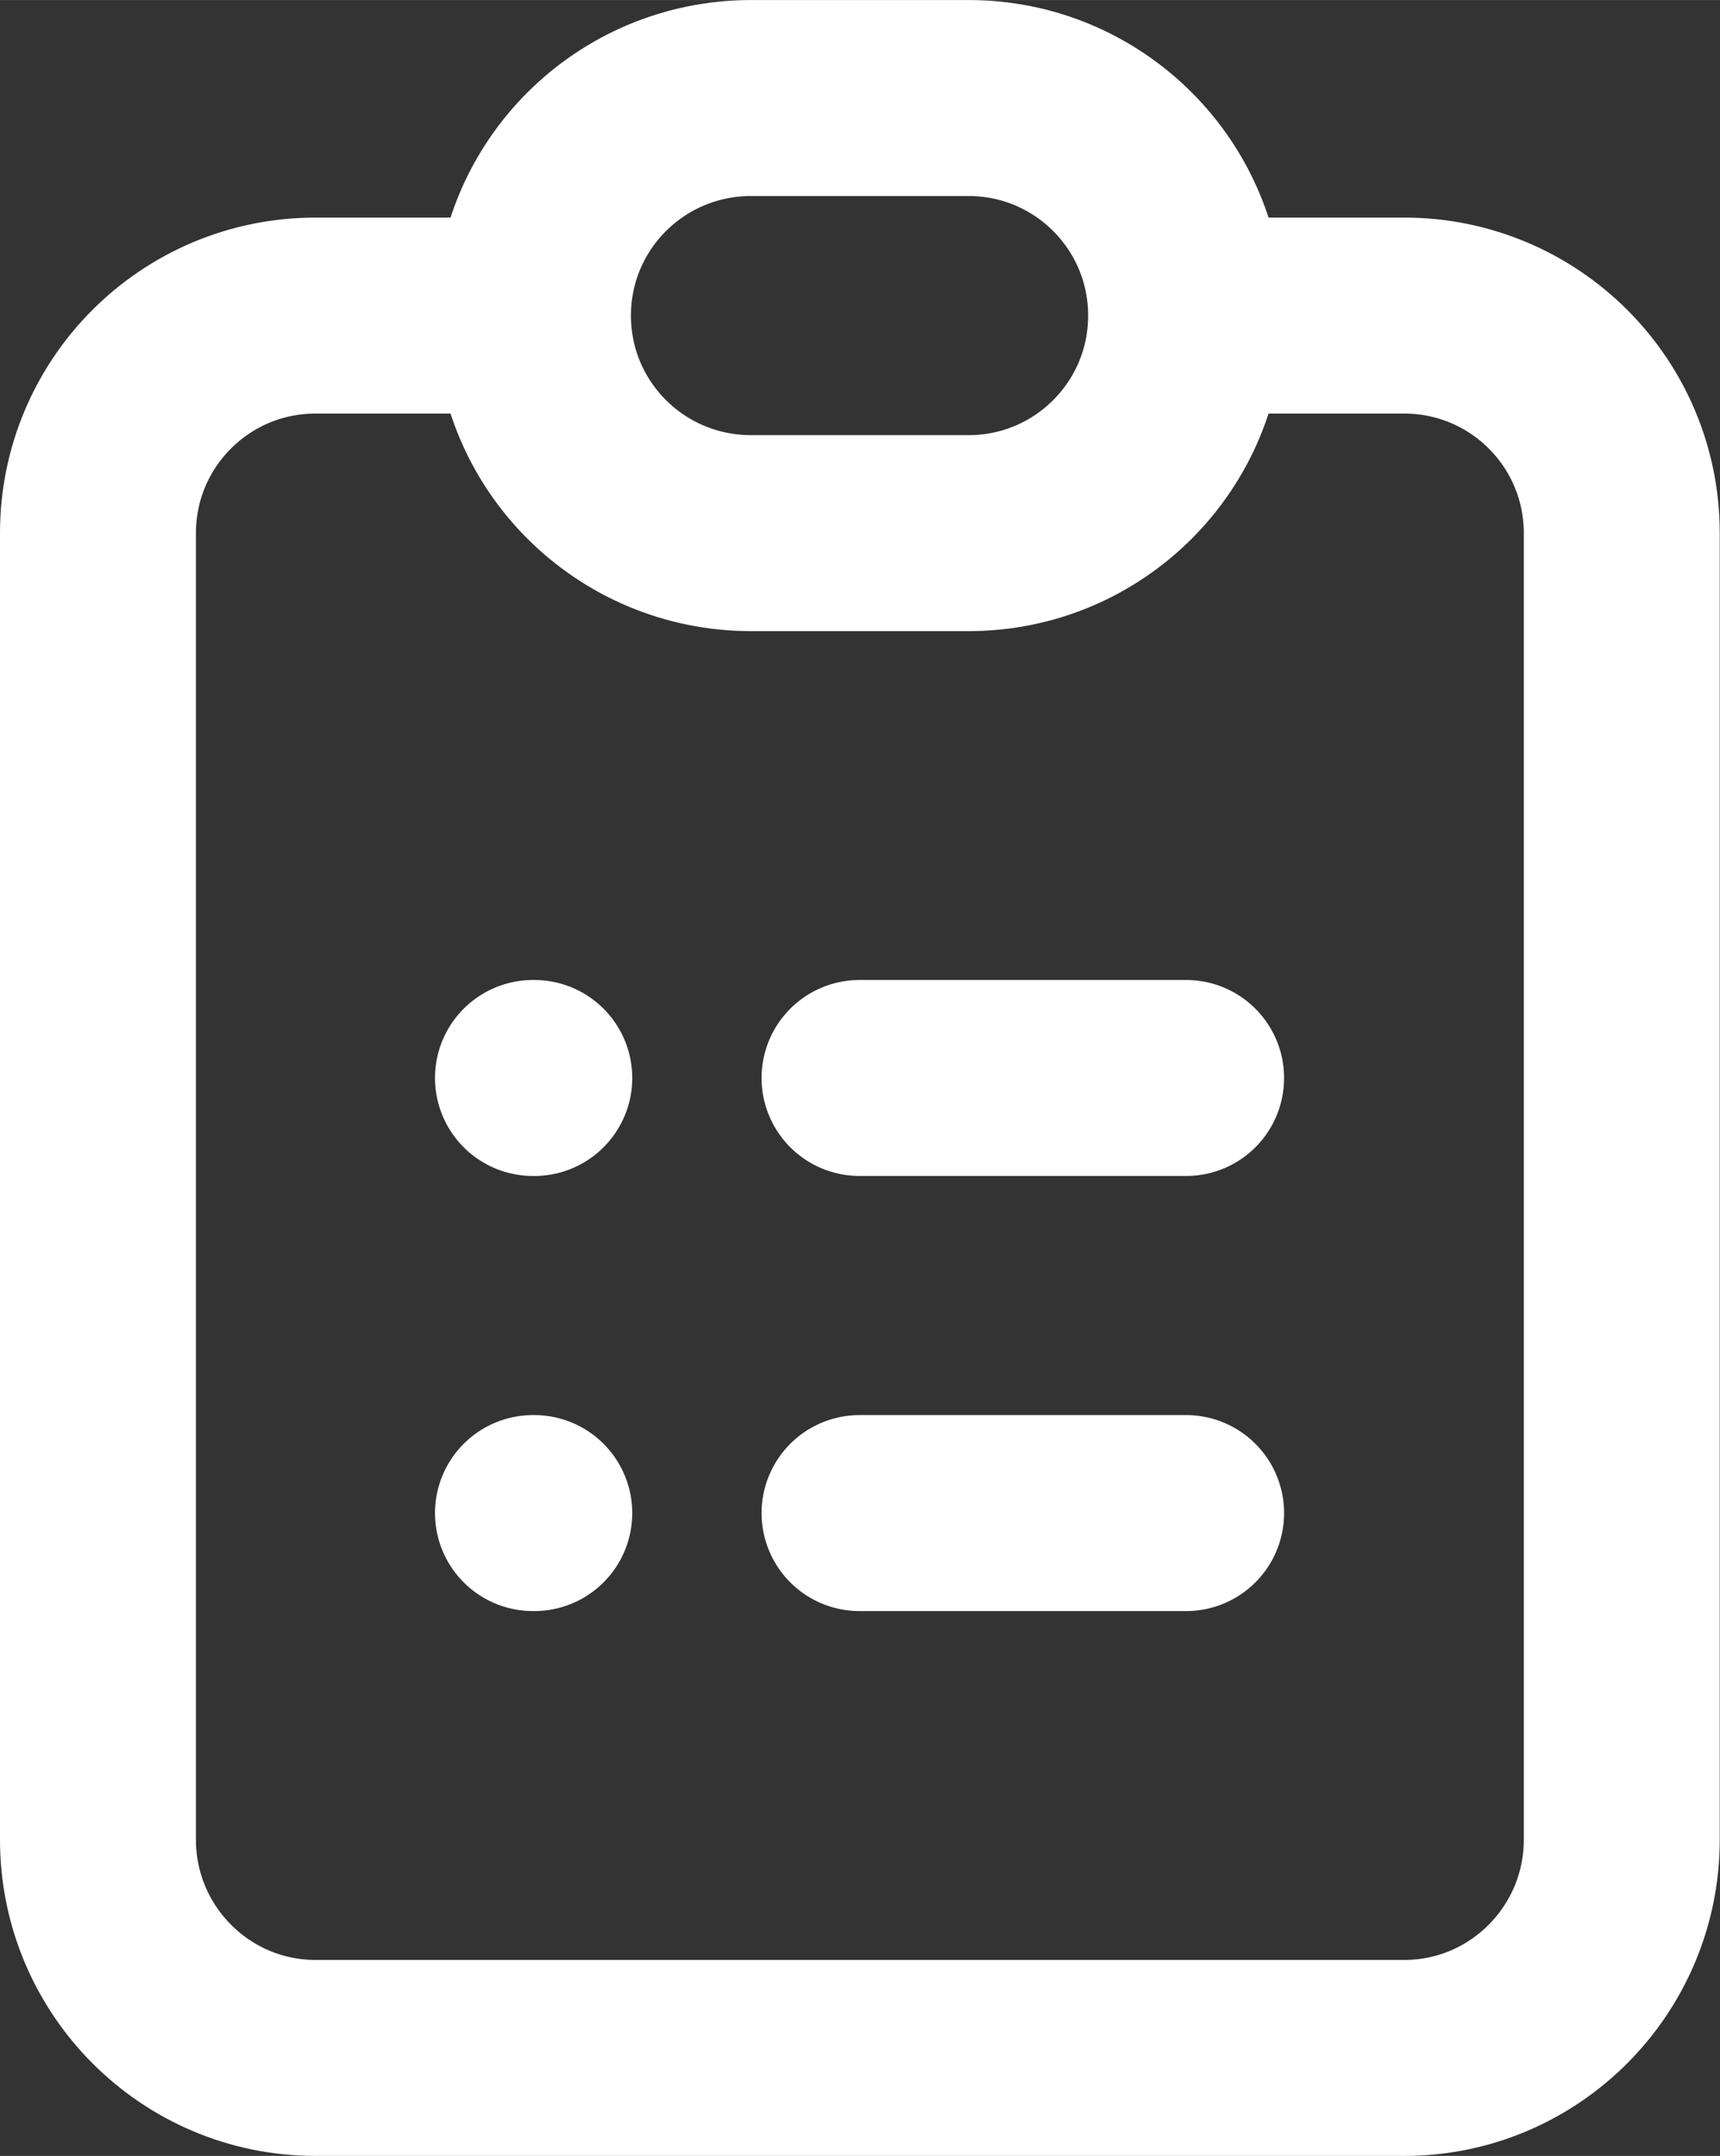<svg width="26.333" height="33" viewBox="0 0 26.334 33" fill="none" xmlns="http://www.w3.org/2000/svg" xmlns:xlink="http://www.w3.org/1999/xlink">
	<rect x="0" y="0" width="26.334" height="33" fill="#333333" stroke="none"/>
	<desc>
			Created with Pixso.
	</desc>
	<defs/>
	<path id="Icon" d="M18.16 4.83L21.5 4.83C23.34 4.83 24.83 6.32 24.83 8.16L24.83 28.16C24.83 30 23.34 31.5 21.5 31.5L4.83 31.5C2.99 31.5 1.5 30 1.5 28.16L1.5 8.16C1.5 6.32 2.99 4.83 4.83 4.83L8.16 4.83M13.16 16.5L18.16 16.5M13.16 23.16L18.16 23.16M14.83 1.5C16.67 1.5 18.16 2.99 18.16 4.83C18.16 6.67 16.67 8.16 14.83 8.16L11.5 8.16C9.65 8.16 8.16 6.67 8.16 4.83C8.16 2.99 9.65 1.5 11.5 1.5L14.83 1.5ZM8.16 16.5L8.18 16.5M8.16 23.16L8.18 23.16" stroke="#FFFFFF" stroke-opacity="1" stroke-width="3" stroke-linejoin="round" stroke-linecap="round"/>
</svg>
